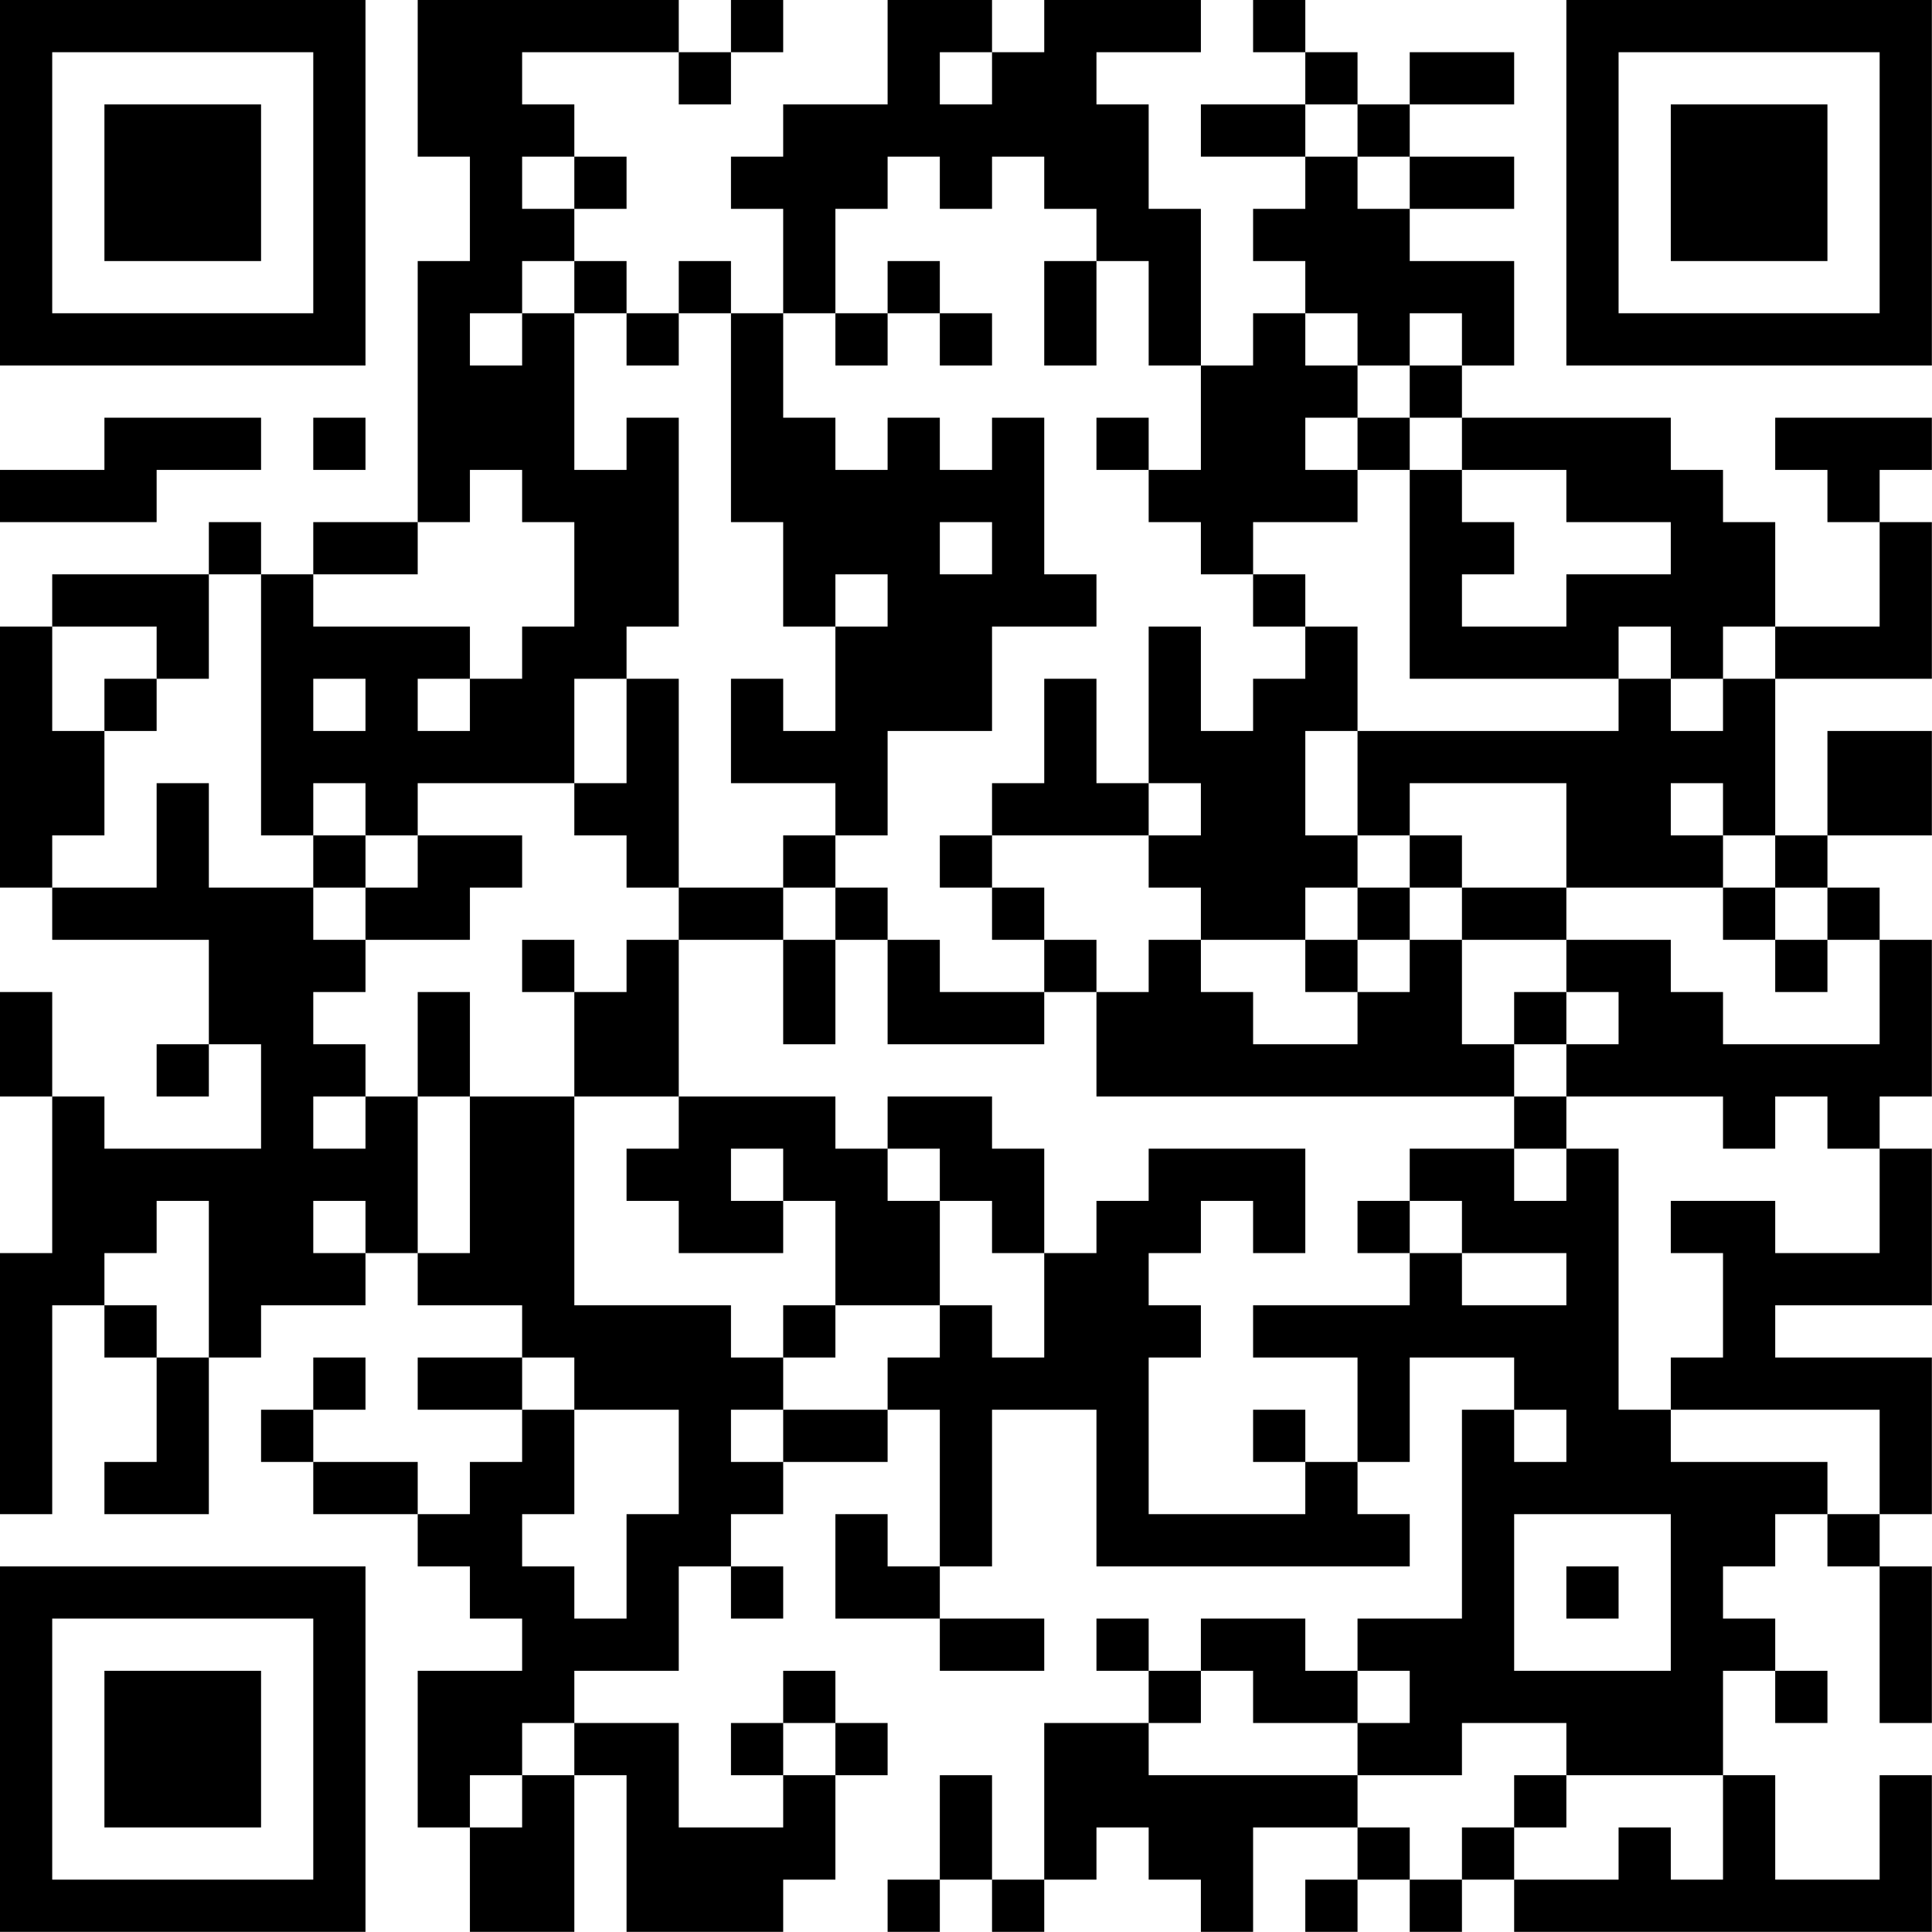 <?xml version="1.0" encoding="UTF-8"?>
<svg xmlns="http://www.w3.org/2000/svg" version="1.1" width="200" height="200" viewBox="0 0 200 200"><rect x="0" y="0" width="200" height="200" fill="#ffffff"/><g transform="scale(5.405)"><g transform="translate(0,0)"><path fill-rule="evenodd" d="M8 0L8 3L9 3L9 5L8 5L8 10L6 10L6 11L5 11L5 10L4 10L4 11L1 11L1 12L0 12L0 17L1 17L1 18L4 18L4 20L3 20L3 21L4 21L4 20L5 20L5 22L2 22L2 21L1 21L1 19L0 19L0 21L1 21L1 24L0 24L0 29L1 29L1 25L2 25L2 26L3 26L3 28L2 28L2 29L4 29L4 26L5 26L5 25L7 25L7 24L8 24L8 25L10 25L10 26L8 26L8 27L10 27L10 28L9 28L9 29L8 29L8 28L6 28L6 27L7 27L7 26L6 26L6 27L5 27L5 28L6 28L6 29L8 29L8 30L9 30L9 31L10 31L10 32L8 32L8 35L9 35L9 37L11 37L11 34L12 34L12 37L15 37L15 36L16 36L16 34L17 34L17 33L16 33L16 32L15 32L15 33L14 33L14 34L15 34L15 35L13 35L13 33L11 33L11 32L13 32L13 30L14 30L14 31L15 31L15 30L14 30L14 29L15 29L15 28L17 28L17 27L18 27L18 30L17 30L17 29L16 29L16 31L18 31L18 32L20 32L20 31L18 31L18 30L19 30L19 27L21 27L21 30L27 30L27 29L26 29L26 28L27 28L27 26L29 26L29 27L28 27L28 31L26 31L26 32L25 32L25 31L23 31L23 32L22 32L22 31L21 31L21 32L22 32L22 33L20 33L20 36L19 36L19 34L18 34L18 36L17 36L17 37L18 37L18 36L19 36L19 37L20 37L20 36L21 36L21 35L22 35L22 36L23 36L23 37L24 37L24 35L26 35L26 36L25 36L25 37L26 37L26 36L27 36L27 37L28 37L28 36L29 36L29 37L37 37L37 34L36 34L36 36L34 36L34 34L33 34L33 32L34 32L34 33L35 33L35 32L34 32L34 31L33 31L33 30L34 30L34 29L35 29L35 30L36 30L36 33L37 33L37 30L36 30L36 29L37 29L37 26L34 26L34 25L37 25L37 22L36 22L36 21L37 21L37 18L36 18L36 17L35 17L35 16L37 16L37 14L35 14L35 16L34 16L34 13L37 13L37 10L36 10L36 9L37 9L37 8L34 8L34 9L35 9L35 10L36 10L36 12L34 12L34 10L33 10L33 9L32 9L32 8L28 8L28 7L29 7L29 5L27 5L27 4L29 4L29 3L27 3L27 2L29 2L29 1L27 1L27 2L26 2L26 1L25 1L25 0L24 0L24 1L25 1L25 2L23 2L23 3L25 3L25 4L24 4L24 5L25 5L25 6L24 6L24 7L23 7L23 4L22 4L22 2L21 2L21 1L23 1L23 0L20 0L20 1L19 1L19 0L17 0L17 2L15 2L15 3L14 3L14 4L15 4L15 6L14 6L14 5L13 5L13 6L12 6L12 5L11 5L11 4L12 4L12 3L11 3L11 2L10 2L10 1L13 1L13 2L14 2L14 1L15 1L15 0L14 0L14 1L13 1L13 0ZM18 1L18 2L19 2L19 1ZM25 2L25 3L26 3L26 4L27 4L27 3L26 3L26 2ZM10 3L10 4L11 4L11 3ZM17 3L17 4L16 4L16 6L15 6L15 8L16 8L16 9L17 9L17 8L18 8L18 9L19 9L19 8L20 8L20 11L21 11L21 12L19 12L19 14L17 14L17 16L16 16L16 15L14 15L14 13L15 13L15 14L16 14L16 12L17 12L17 11L16 11L16 12L15 12L15 10L14 10L14 6L13 6L13 7L12 7L12 6L11 6L11 5L10 5L10 6L9 6L9 7L10 7L10 6L11 6L11 9L12 9L12 8L13 8L13 12L12 12L12 13L11 13L11 15L8 15L8 16L7 16L7 15L6 15L6 16L5 16L5 11L4 11L4 13L3 13L3 12L1 12L1 14L2 14L2 16L1 16L1 17L3 17L3 15L4 15L4 17L6 17L6 18L7 18L7 19L6 19L6 20L7 20L7 21L6 21L6 22L7 22L7 21L8 21L8 24L9 24L9 21L11 21L11 25L14 25L14 26L15 26L15 27L14 27L14 28L15 28L15 27L17 27L17 26L18 26L18 25L19 25L19 26L20 26L20 24L21 24L21 23L22 23L22 22L25 22L25 24L24 24L24 23L23 23L23 24L22 24L22 25L23 25L23 26L22 26L22 29L25 29L25 28L26 28L26 26L24 26L24 25L27 25L27 24L28 24L28 25L30 25L30 24L28 24L28 23L27 23L27 22L29 22L29 23L30 23L30 22L31 22L31 27L32 27L32 28L35 28L35 29L36 29L36 27L32 27L32 26L33 26L33 24L32 24L32 23L34 23L34 24L36 24L36 22L35 22L35 21L34 21L34 22L33 22L33 21L30 21L30 20L31 20L31 19L30 19L30 18L32 18L32 19L33 19L33 20L36 20L36 18L35 18L35 17L34 17L34 16L33 16L33 15L32 15L32 16L33 16L33 17L30 17L30 15L27 15L27 16L26 16L26 14L31 14L31 13L32 13L32 14L33 14L33 13L34 13L34 12L33 12L33 13L32 13L32 12L31 12L31 13L27 13L27 9L28 9L28 10L29 10L29 11L28 11L28 12L30 12L30 11L32 11L32 10L30 10L30 9L28 9L28 8L27 8L27 7L28 7L28 6L27 6L27 7L26 7L26 6L25 6L25 7L26 7L26 8L25 8L25 9L26 9L26 10L24 10L24 11L23 11L23 10L22 10L22 9L23 9L23 7L22 7L22 5L21 5L21 4L20 4L20 3L19 3L19 4L18 4L18 3ZM17 5L17 6L16 6L16 7L17 7L17 6L18 6L18 7L19 7L19 6L18 6L18 5ZM20 5L20 7L21 7L21 5ZM2 8L2 9L0 9L0 10L3 10L3 9L5 9L5 8ZM6 8L6 9L7 9L7 8ZM21 8L21 9L22 9L22 8ZM26 8L26 9L27 9L27 8ZM9 9L9 10L8 10L8 11L6 11L6 12L9 12L9 13L8 13L8 14L9 14L9 13L10 13L10 12L11 12L11 10L10 10L10 9ZM18 10L18 11L19 11L19 10ZM24 11L24 12L25 12L25 13L24 13L24 14L23 14L23 12L22 12L22 15L21 15L21 13L20 13L20 15L19 15L19 16L18 16L18 17L19 17L19 18L20 18L20 19L18 19L18 18L17 18L17 17L16 17L16 16L15 16L15 17L13 17L13 13L12 13L12 15L11 15L11 16L12 16L12 17L13 17L13 18L12 18L12 19L11 19L11 18L10 18L10 19L11 19L11 21L13 21L13 22L12 22L12 23L13 23L13 24L15 24L15 23L16 23L16 25L15 25L15 26L16 26L16 25L18 25L18 23L19 23L19 24L20 24L20 22L19 22L19 21L17 21L17 22L16 22L16 21L13 21L13 18L15 18L15 20L16 20L16 18L17 18L17 20L20 20L20 19L21 19L21 21L29 21L29 22L30 22L30 21L29 21L29 20L30 20L30 19L29 19L29 20L28 20L28 18L30 18L30 17L28 17L28 16L27 16L27 17L26 17L26 16L25 16L25 14L26 14L26 12L25 12L25 11ZM2 13L2 14L3 14L3 13ZM6 13L6 14L7 14L7 13ZM22 15L22 16L19 16L19 17L20 17L20 18L21 18L21 19L22 19L22 18L23 18L23 19L24 19L24 20L26 20L26 19L27 19L27 18L28 18L28 17L27 17L27 18L26 18L26 17L25 17L25 18L23 18L23 17L22 17L22 16L23 16L23 15ZM6 16L6 17L7 17L7 18L9 18L9 17L10 17L10 16L8 16L8 17L7 17L7 16ZM15 17L15 18L16 18L16 17ZM33 17L33 18L34 18L34 19L35 19L35 18L34 18L34 17ZM25 18L25 19L26 19L26 18ZM8 19L8 21L9 21L9 19ZM14 22L14 23L15 23L15 22ZM17 22L17 23L18 23L18 22ZM3 23L3 24L2 24L2 25L3 25L3 26L4 26L4 23ZM6 23L6 24L7 24L7 23ZM26 23L26 24L27 24L27 23ZM10 26L10 27L11 27L11 29L10 29L10 30L11 30L11 31L12 31L12 29L13 29L13 27L11 27L11 26ZM24 27L24 28L25 28L25 27ZM29 27L29 28L30 28L30 27ZM29 29L29 32L32 32L32 29ZM30 30L30 31L31 31L31 30ZM23 32L23 33L22 33L22 34L26 34L26 35L27 35L27 36L28 36L28 35L29 35L29 36L31 36L31 35L32 35L32 36L33 36L33 34L30 34L30 33L28 33L28 34L26 34L26 33L27 33L27 32L26 32L26 33L24 33L24 32ZM10 33L10 34L9 34L9 35L10 35L10 34L11 34L11 33ZM15 33L15 34L16 34L16 33ZM29 34L29 35L30 35L30 34ZM0 0L0 7L7 7L7 0ZM1 1L1 6L6 6L6 1ZM2 2L2 5L5 5L5 2ZM30 0L30 7L37 7L37 0ZM31 1L31 6L36 6L36 1ZM32 2L32 5L35 5L35 2ZM0 30L0 37L7 37L7 30ZM1 31L1 36L6 36L6 31ZM2 32L2 35L5 35L5 32Z" fill="#000000"/></g></g></svg>
